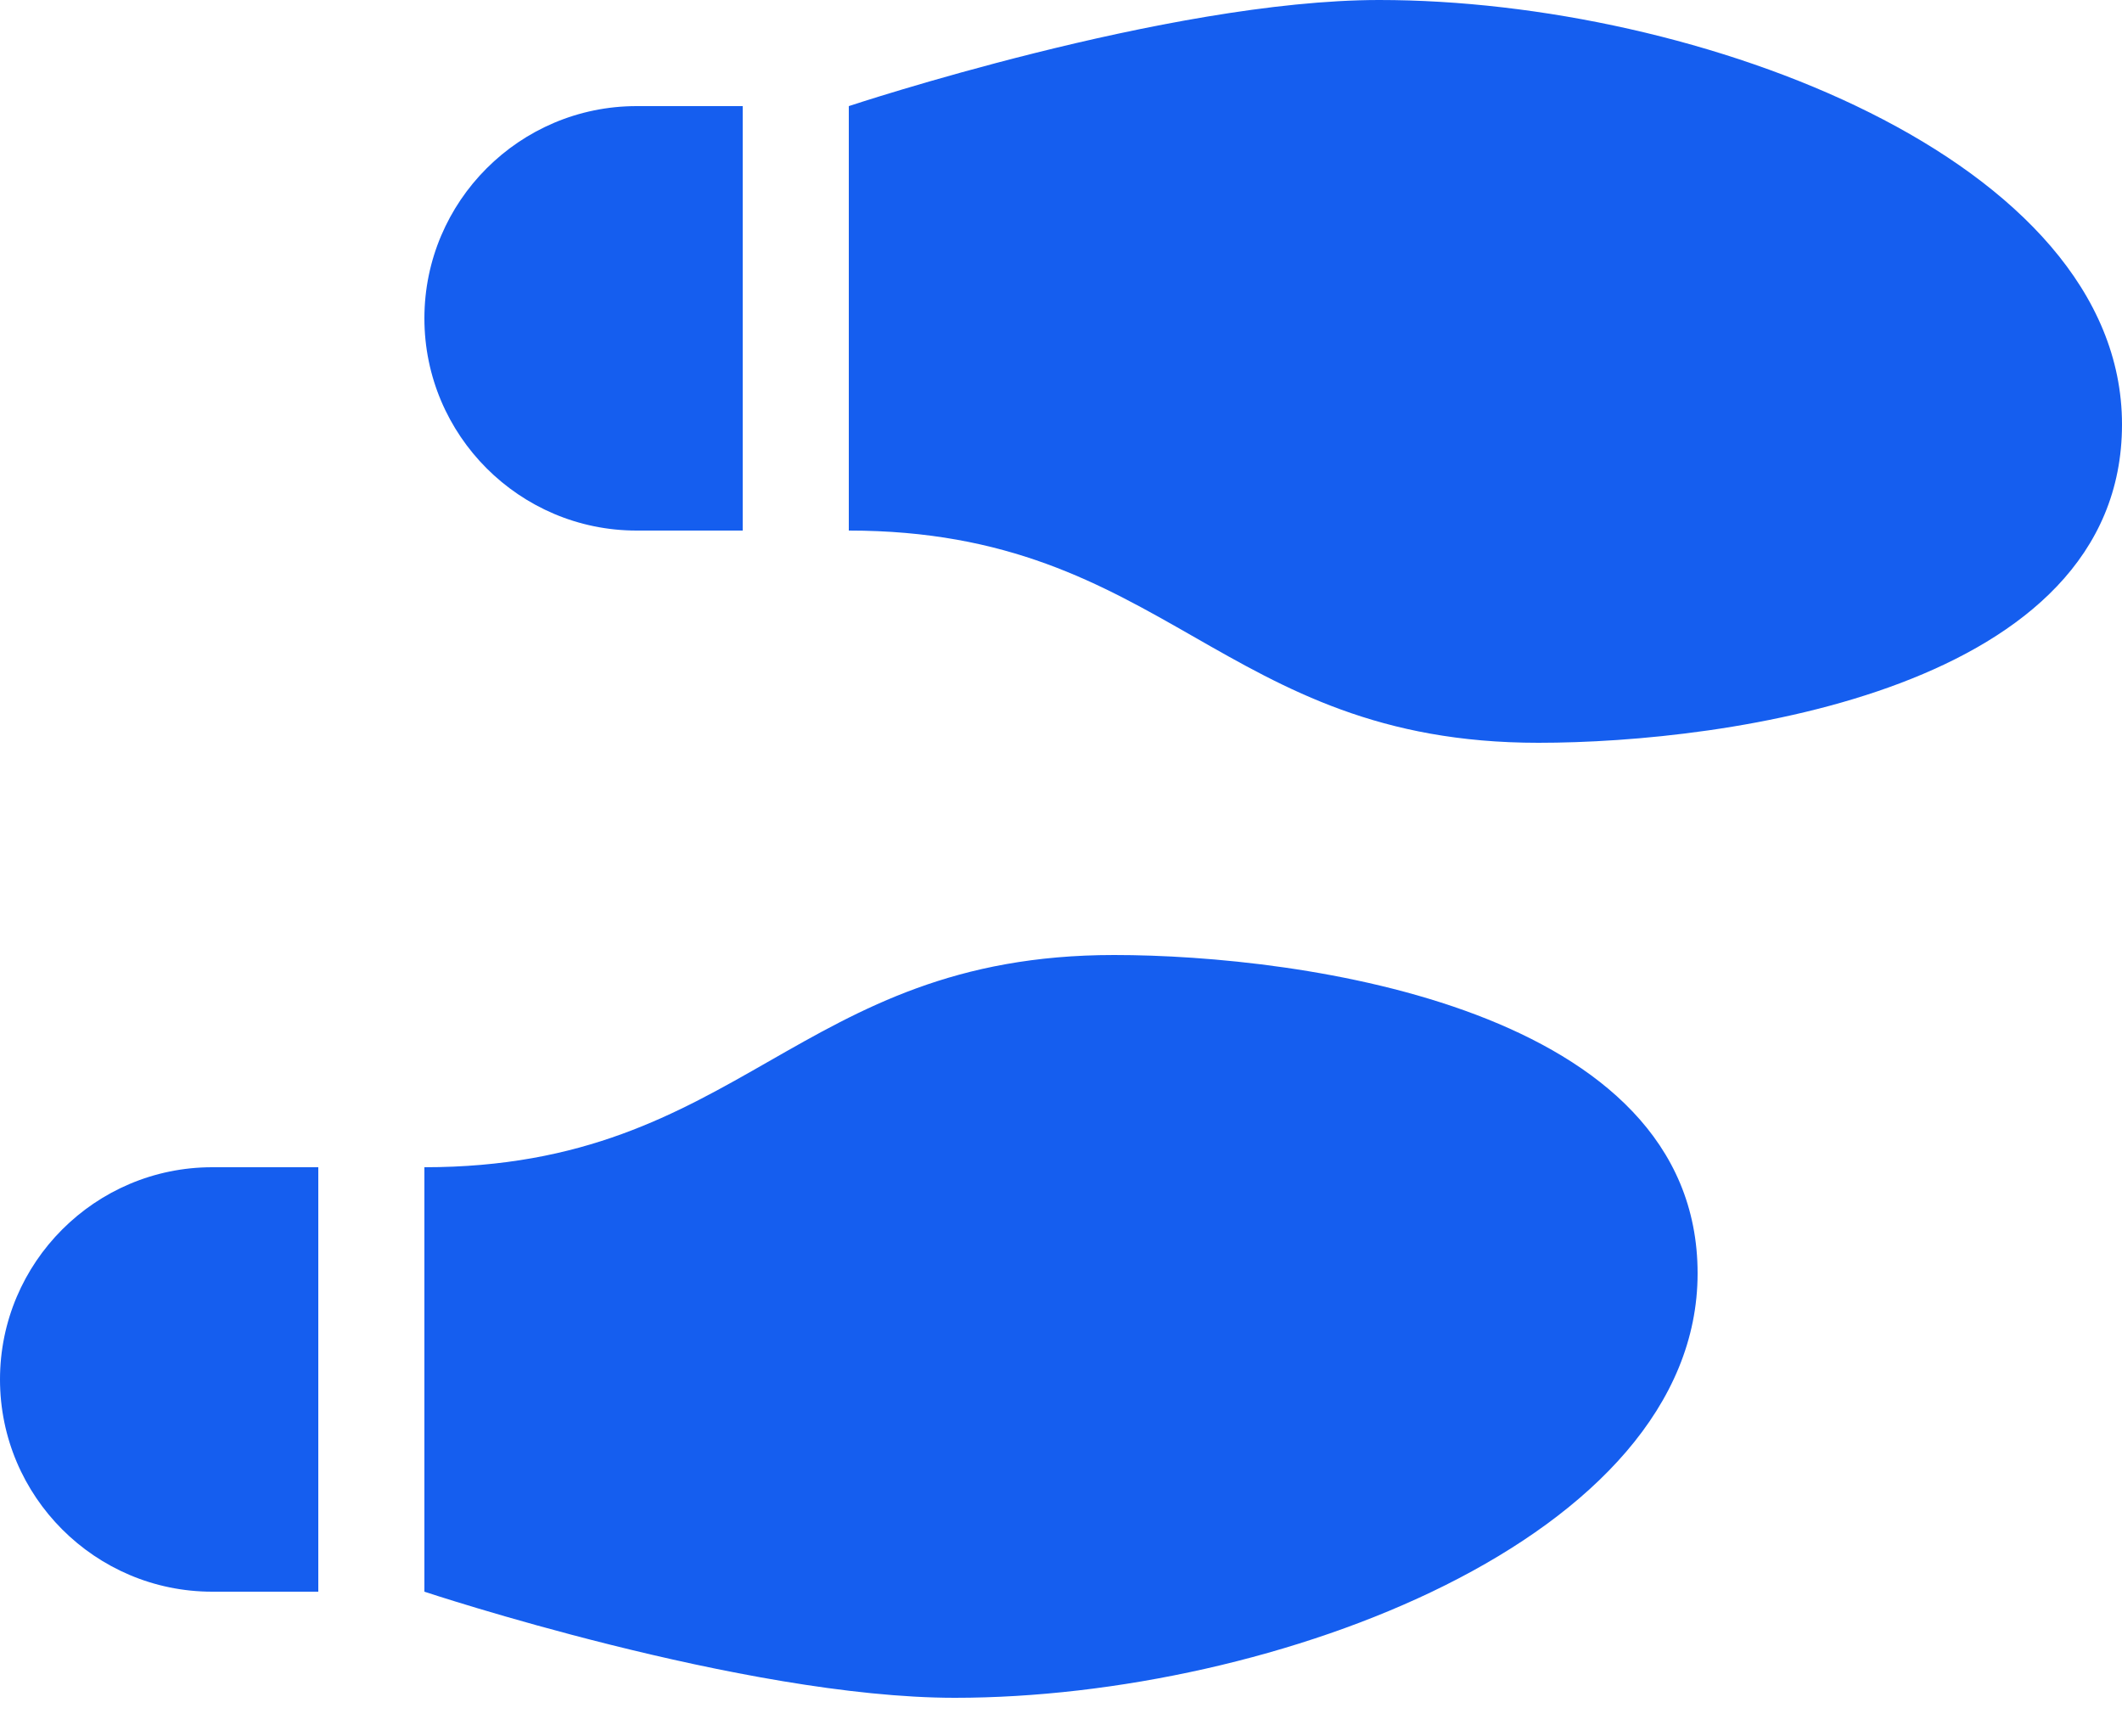 <svg width="22" height="18" viewBox="0 0 22 18" fill="none" xmlns="http://www.w3.org/2000/svg">
<path d="M14.3 0C12.11 0 8.8 1.1 8.8 1.1V5.5C10.45 5.5 11.412 6.05 12.375 6.6C13.338 7.15 14.3 7.7 15.95 7.7C17.889 7.7 22 7.15 22 4.4C22 1.65 17.6 0 14.3 0ZM4.4 3.3C4.4 4.513 5.387 5.5 6.6 5.5H7.7V1.1H6.6C5.387 1.1 4.4 2.087 4.4 3.3ZM9.9 17.6C13.2 17.6 17.6 15.95 17.6 13.2C17.6 10.45 13.489 9.9 11.55 9.9C9.9 9.9 8.938 10.45 7.975 11C7.013 11.55 6.05 12.1 4.4 12.1V16.5C4.4 16.5 7.71 17.6 9.9 17.6ZM0 14.3C0 15.513 0.987 16.5 2.2 16.5H3.3V12.1H2.2C0.987 12.1 0 13.087 0 14.3Z" fill="#155EEF"/>
</svg>
